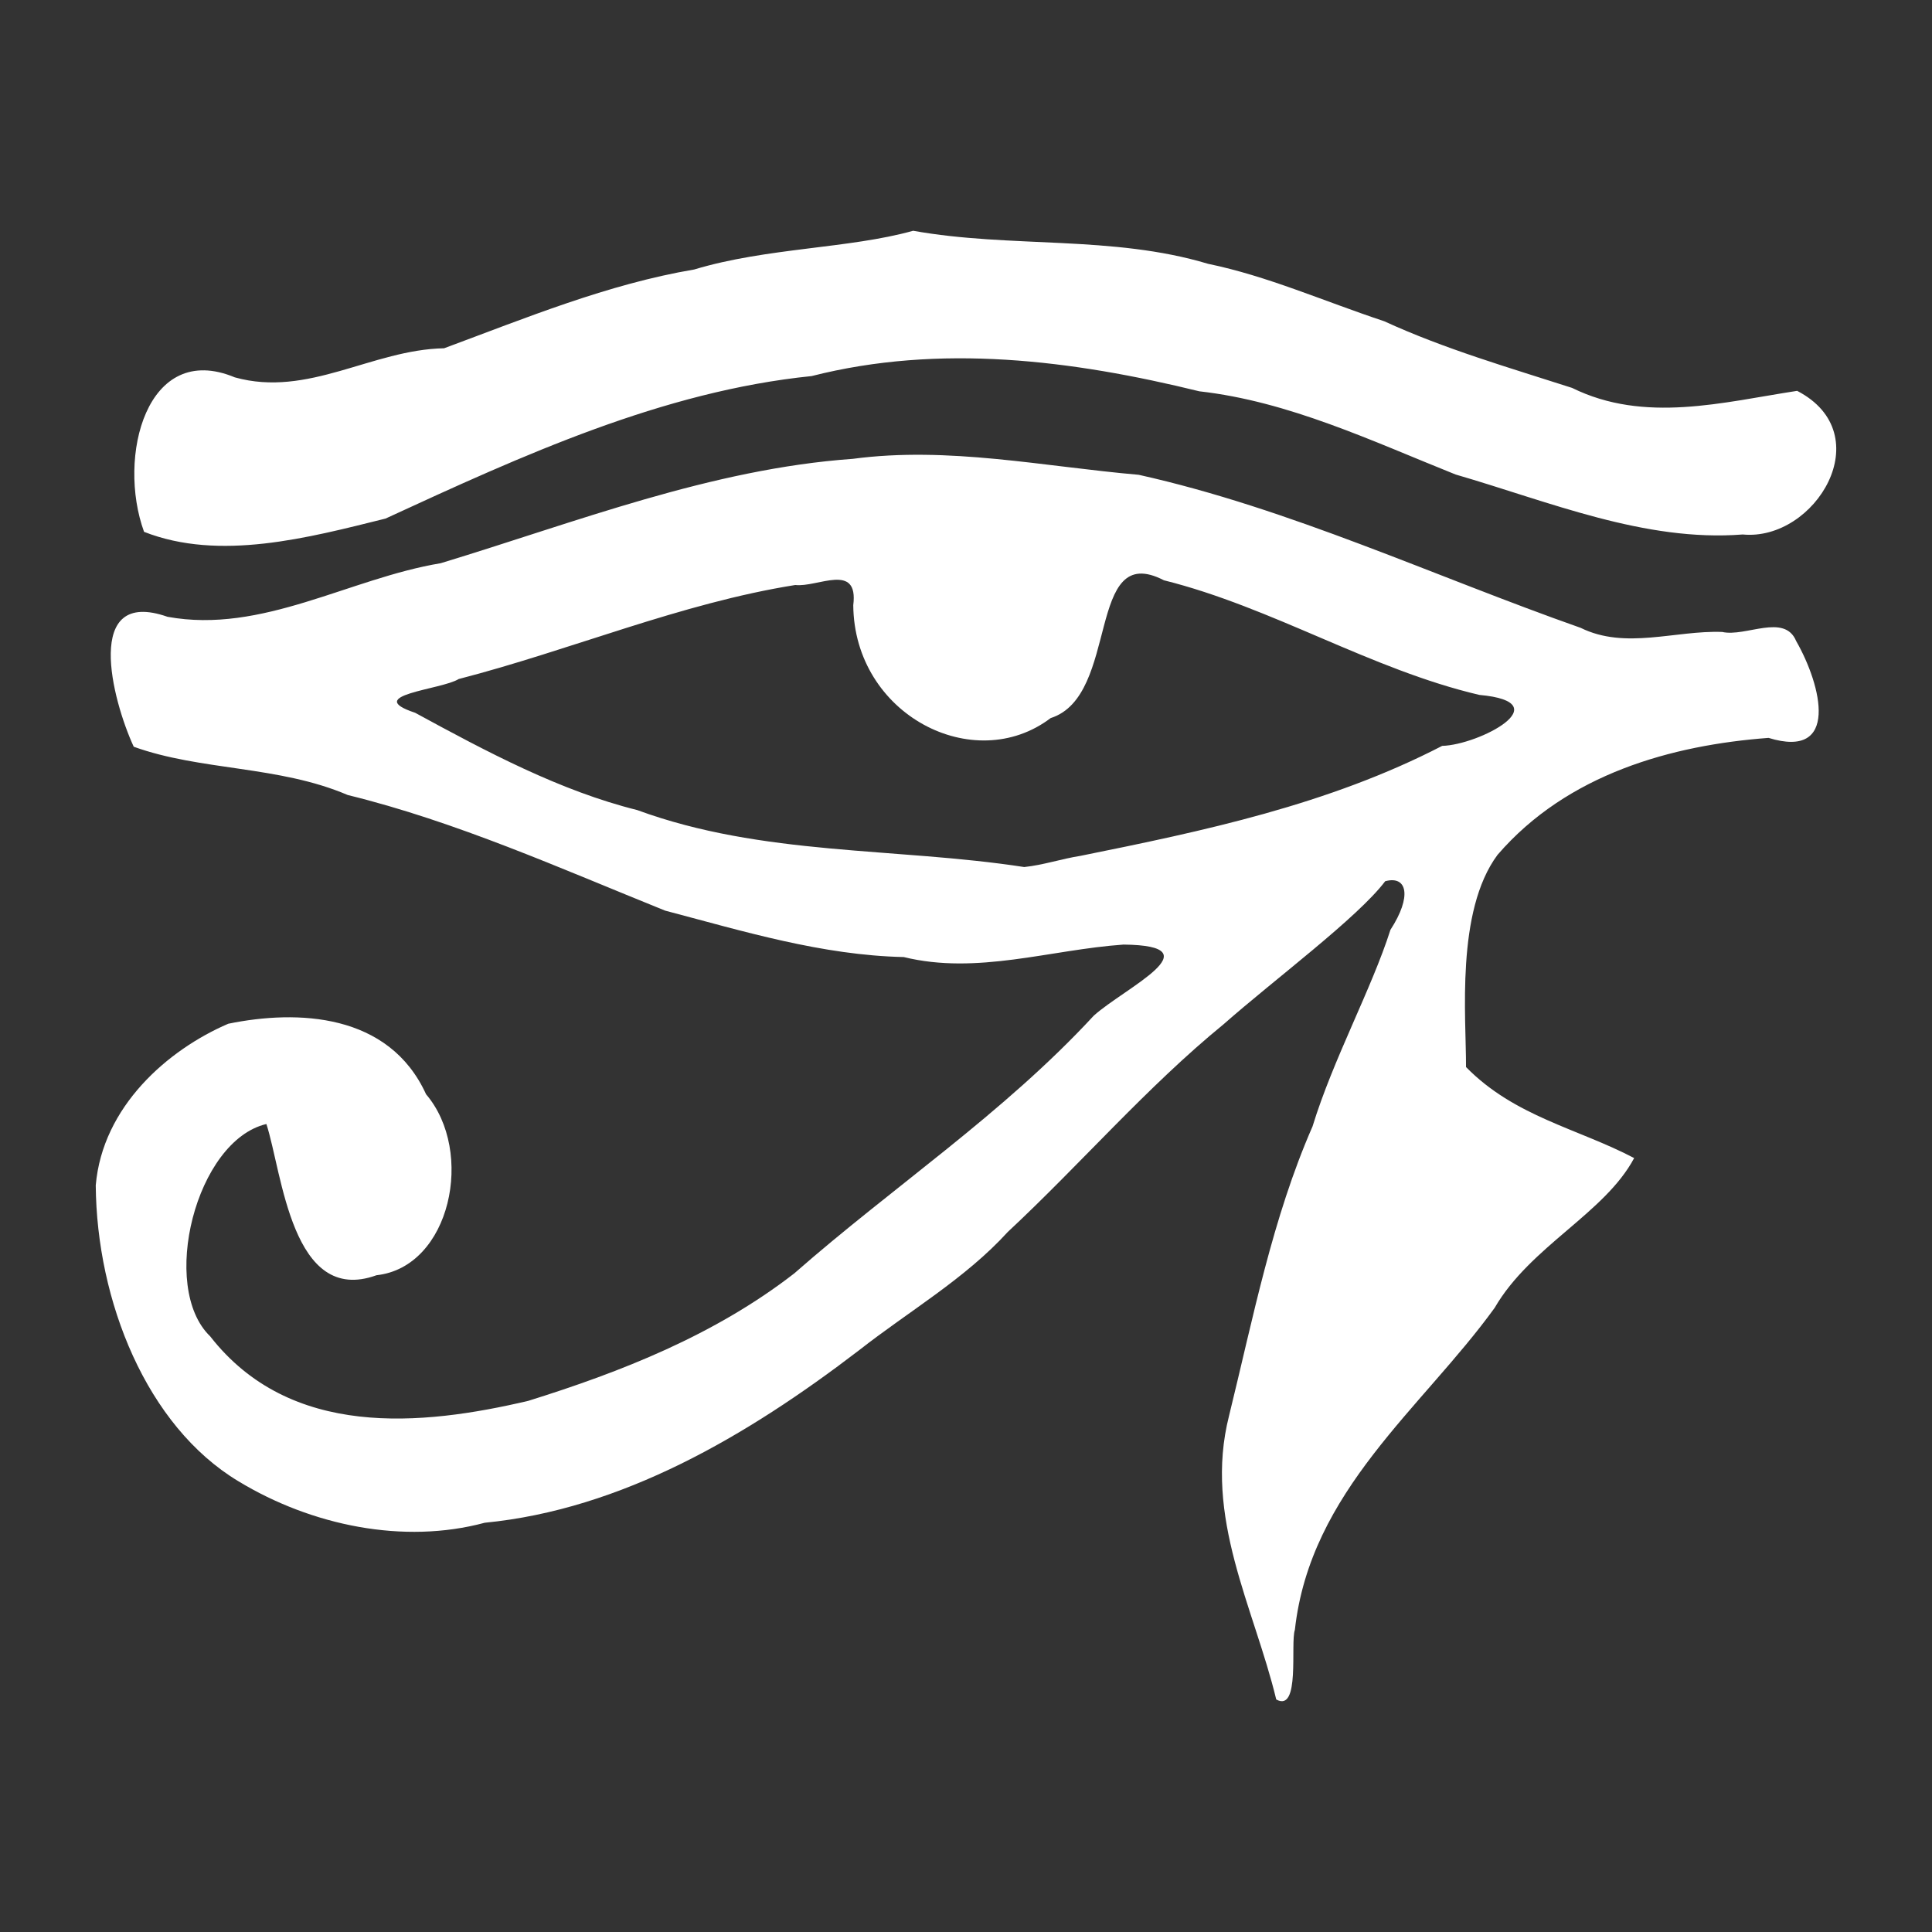 <?xml version="1.0" encoding="UTF-8" standalone="no"?>
<!-- Created with Inkscape (http://www.inkscape.org/) -->

<svg
   xmlns:dc="http://purl.org/dc/elements/1.1/"
   xmlns:cc="http://creativecommons.org/ns#"
   xmlns:rdf="http://www.w3.org/1999/02/22-rdf-syntax-ns#"
   xmlns:svg="http://www.w3.org/2000/svg"
   xmlns="http://www.w3.org/2000/svg"
   xmlns:sodipodi="http://sodipodi.sourceforge.net/DTD/sodipodi-0.dtd"
   xmlns:inkscape="http://www.inkscape.org/namespaces/inkscape"
   id="svg2860"
   version="1.1"
   inkscape:version="0.92.2 (5c3e80d, 2017-08-06)"
   width="273.067"
   height="273.067"
   sodipodi:docname="xan_sg_goauld.svg"
   inkscape:export-filename="D:\dev\XansSciFiMashup\raw\flags\map\xan_st_klingon.png"
   inkscape:export-xdpi="90"
   inkscape:export-ydpi="90">
  <rect width="100%" height="100%" fill="#333333" stroke="none"/>
  <defs
     id="defs2864">
    <inkscape:perspective
       sodipodi:type="inkscape:persp3d"
       inkscape:vp_x="0 : 0.53333333 : 1"
       inkscape:vp_y="0 : 1066.6667 : 0"
       inkscape:vp_z="1.0666667 : 0.53333333 : 1"
       inkscape:persp3d-origin="0.53333333 : 0.35555555 : 1"
       id="perspective2868" />
    <inkscape:perspective
       id="perspective3654"
       inkscape:persp3d-origin="0.53333333 : 0.35555555 : 1"
       inkscape:vp_z="1.0666667 : 0.53333333 : 1"
       inkscape:vp_y="0 : 1066.6667 : 0"
       inkscape:vp_x="0 : 0.53333333 : 1"
       sodipodi:type="inkscape:persp3d" />
    <inkscape:perspective
       id="perspective3676"
       inkscape:persp3d-origin="0.53333333 : 0.35555555 : 1"
       inkscape:vp_z="1.0666667 : 0.53333333 : 1"
       inkscape:vp_y="0 : 1066.6667 : 0"
       inkscape:vp_x="0 : 0.53333333 : 1"
       sodipodi:type="inkscape:persp3d" />
    <inkscape:perspective
       id="perspective3714"
       inkscape:persp3d-origin="0.53333333 : 0.35555555 : 1"
       inkscape:vp_z="1.0666667 : 0.53333333 : 1"
       inkscape:vp_y="0 : 1066.6667 : 0"
       inkscape:vp_x="0 : 0.53333333 : 1"
       sodipodi:type="inkscape:persp3d" />
    <inkscape:perspective
       id="perspective3743"
       inkscape:persp3d-origin="0.53333333 : 0.35555555 : 1"
       inkscape:vp_z="1.0666667 : 0.53333333 : 1"
       inkscape:vp_y="0 : 1066.6667 : 0"
       inkscape:vp_x="0 : 0.53333333 : 1"
       sodipodi:type="inkscape:persp3d" />
    <inkscape:perspective
       id="perspective3773"
       inkscape:persp3d-origin="0.53333333 : 0.35555555 : 1"
       inkscape:vp_z="1.0666667 : 0.53333333 : 1"
       inkscape:vp_y="0 : 1066.6667 : 0"
       inkscape:vp_x="0 : 0.53333333 : 1"
       sodipodi:type="inkscape:persp3d" />
    <inkscape:perspective
       id="perspective3795"
       inkscape:persp3d-origin="0.53333333 : 0.35555555 : 1"
       inkscape:vp_z="1.0666667 : 0.53333333 : 1"
       inkscape:vp_y="0 : 1066.6667 : 0"
       inkscape:vp_x="0 : 0.53333333 : 1"
       sodipodi:type="inkscape:persp3d" />
    <inkscape:perspective
       id="perspective3830"
       inkscape:persp3d-origin="0.53333333 : 0.35555555 : 1"
       inkscape:vp_z="1.0666667 : 0.53333333 : 1"
       inkscape:vp_y="0 : 1066.6667 : 0"
       inkscape:vp_x="0 : 0.53333333 : 1"
       sodipodi:type="inkscape:persp3d" />
    <inkscape:perspective
       id="perspective3860"
       inkscape:persp3d-origin="0.53333333 : 0.35555555 : 1"
       inkscape:vp_z="1.0666667 : 0.53333333 : 1"
       inkscape:vp_y="0 : 1066.6667 : 0"
       inkscape:vp_x="0 : 0.53333333 : 1"
       sodipodi:type="inkscape:persp3d" />
    <inkscape:perspective
       id="perspective3887"
       inkscape:persp3d-origin="0.53333333 : 0.35555555 : 1"
       inkscape:vp_z="1.0666667 : 0.53333333 : 1"
       inkscape:vp_y="0 : 1066.6667 : 0"
       inkscape:vp_x="0 : 0.53333333 : 1"
       sodipodi:type="inkscape:persp3d" />
    <inkscape:perspective
       id="perspective3913"
       inkscape:persp3d-origin="0.53333333 : 0.35555555 : 1"
       inkscape:vp_z="1.0666667 : 0.53333333 : 1"
       inkscape:vp_y="0 : 1066.6667 : 0"
       inkscape:vp_x="0 : 0.53333333 : 1"
       sodipodi:type="inkscape:persp3d" />
    <inkscape:perspective
       id="perspective3964"
       inkscape:persp3d-origin="0.53333333 : 0.35555555 : 1"
       inkscape:vp_z="1.0666667 : 0.53333333 : 1"
       inkscape:vp_y="0 : 1066.6667 : 0"
       inkscape:vp_x="0 : 0.53333333 : 1"
       sodipodi:type="inkscape:persp3d" />
  </defs>
  <sodipodi:namedview
     pagecolor="#ff0df0"
     bordercolor="#666666"
     borderopacity="1"
     objecttolerance="10"
     gridtolerance="10"
     guidetolerance="10"
     inkscape:pageopacity="0"
     inkscape:pageshadow="2"
     inkscape:window-width="1708"
     inkscape:window-height="1057"
     id="namedview2862"
     showgrid="false"
     showguides="false"
     inkscape:zoom="0.68858143"
     inkscape:cx="-122.4997"
     inkscape:cy="36.069441"
     inkscape:window-x="-8"
     inkscape:window-y="843"
     inkscape:window-maximized="1"
     inkscape:current-layer="svg2860" />
  <path
     d="m 180.383,240.202 c -3.145,-13.03 -10.303,-25.763 -6.673,-40.087 3.407,-13.842 6.123,-27.946 11.801,-40.903 2.907,-9.494 8.363,-19.469 11.012,-27.79 3.089,-4.76 2.353,-7.713 -0.742,-6.869 -3.901,5.164 -15.657,13.88 -22.826,20.202 -10.845,8.854 -20.254,19.805 -30.519,29.37 -6.034,6.625 -13.996,11.209 -21.017,16.719 -15.899,12.177 -33.576,22.493 -52.901,24.379 -11.434,3.082 -24.452,0.425 -34.816,-5.861 C 20.697,201.547 13.664,183.862 13.533,167.533 14.49,156.392 23.721,148.364 32.265,144.694 c 9.776,-2.003 22.718,-1.523 27.954,9.967 6.928,8.118 3.472,24.434 -7.004,25.579 -11.996,4.353 -13.321,-14.51 -15.563,-21.372 -9.972,2.347 -15.152,23.072 -7.949,30.004 11.32,14.523 29.909,12.657 44.954,9.125 13.078,-4.081 26.333,-9.276 37.605,-18.018 14.01,-12.305 29.46,-22.498 42.345,-36.44 4.342,-3.895 17.26,-9.89 4.192,-10.033 -10.393,0.724 -20.686,4.315 -31.069,1.763 -11.532,-0.255 -22.6,-3.626 -33.724,-6.563 -14.814,-5.973 -29.457,-12.56 -44.863,-16.341 -9.736,-4.171 -20.744,-3.4 -30.24,-6.822 -3.051,-6.604 -7.2,-22.573 4.777,-18.365 13.366,2.443 25.682,-5.428 38.613,-7.575 19.228,-5.839 38.229,-13.327 58.246,-14.751 13.463,-1.8 26.978,1.092 40.409,2.256 21.384,4.764 41.678,14.313 62.464,21.632 6.332,3.119 13.339,0.337 20,0.58 3.32,0.749 8.803,-2.691 10.457,1.284 3.633,6.356 6.125,16.784 -3.905,13.689 -13.638,1.02 -28.423,5.072 -38.305,16.531 -5.933,8.001 -4.425,22.992 -4.453,29.992 6.87,7.012 15.8,8.681 23.764,12.864 -4.164,7.825 -14.666,12.456 -19.716,21.168 -10.27,14.199 -26.057,25.859 -28.238,45.511 -0.666,1.913 0.805,11.759 -2.636,9.842 z m -27.659,-119.239 c 17.349,-3.503 35.002,-7.212 51.112,-15.541 5.185,-0.132 16.749,-6.167 5.248,-7.205 -15.339,-3.596 -29.257,-12.384 -44.576,-16.2 -11.093,-5.741 -6.159,16.344 -16.01,19.477 -10.837,8.224 -27.769,-0.467 -27.899,-15.953 0.774,-6.134 -5.071,-2.485 -8.195,-2.857 -16.19,2.577 -31.647,9.175 -47.571,13.289 -2.422,1.52 -13.709,2.258 -6.162,4.769 10.161,5.533 20.485,11.035 31.406,13.757 17.703,6.499 36.491,5.252 54.687,8.048 2.688,-0.28 5.288,-1.167 7.96,-1.583 z M 20.361,75.171 c -3.855,-10.592 0.364,-27.038 12.826,-21.836 10.366,2.892 19.388,-3.92 29.578,-4.11 11.488,-4.257 23.136,-9.069 35.362,-11.137 10.242,-3.09 21.851,-2.933 30.939,-5.471 13.798,2.474 28.13,0.598 41.68,4.67 8.368,1.726 16.134,5.199 24.907,8.121 8.554,3.93 17.664,6.556 26.545,9.418 10.247,5.06 21.376,2.009 31.81,0.417 11.794,6.13 2.56,21.295 -7.697,20.3 -13.829,1.084 -27.321,-4.627 -40.581,-8.477 -11.871,-4.753 -23.568,-10.332 -36.222,-11.76 -17.976,-4.411 -36.655,-6.766 -54.791,-2.152 -21.052,2.141 -40.815,11.191 -60.229,20.141 -10.947,2.724 -23.46,6.065 -34.127,1.875 z"
     style="fill:#ffffff;fill-opacity:1;stroke-width:0.204"
     id="path1875"
     inkscape:connector-curvature="0" />
</svg>
